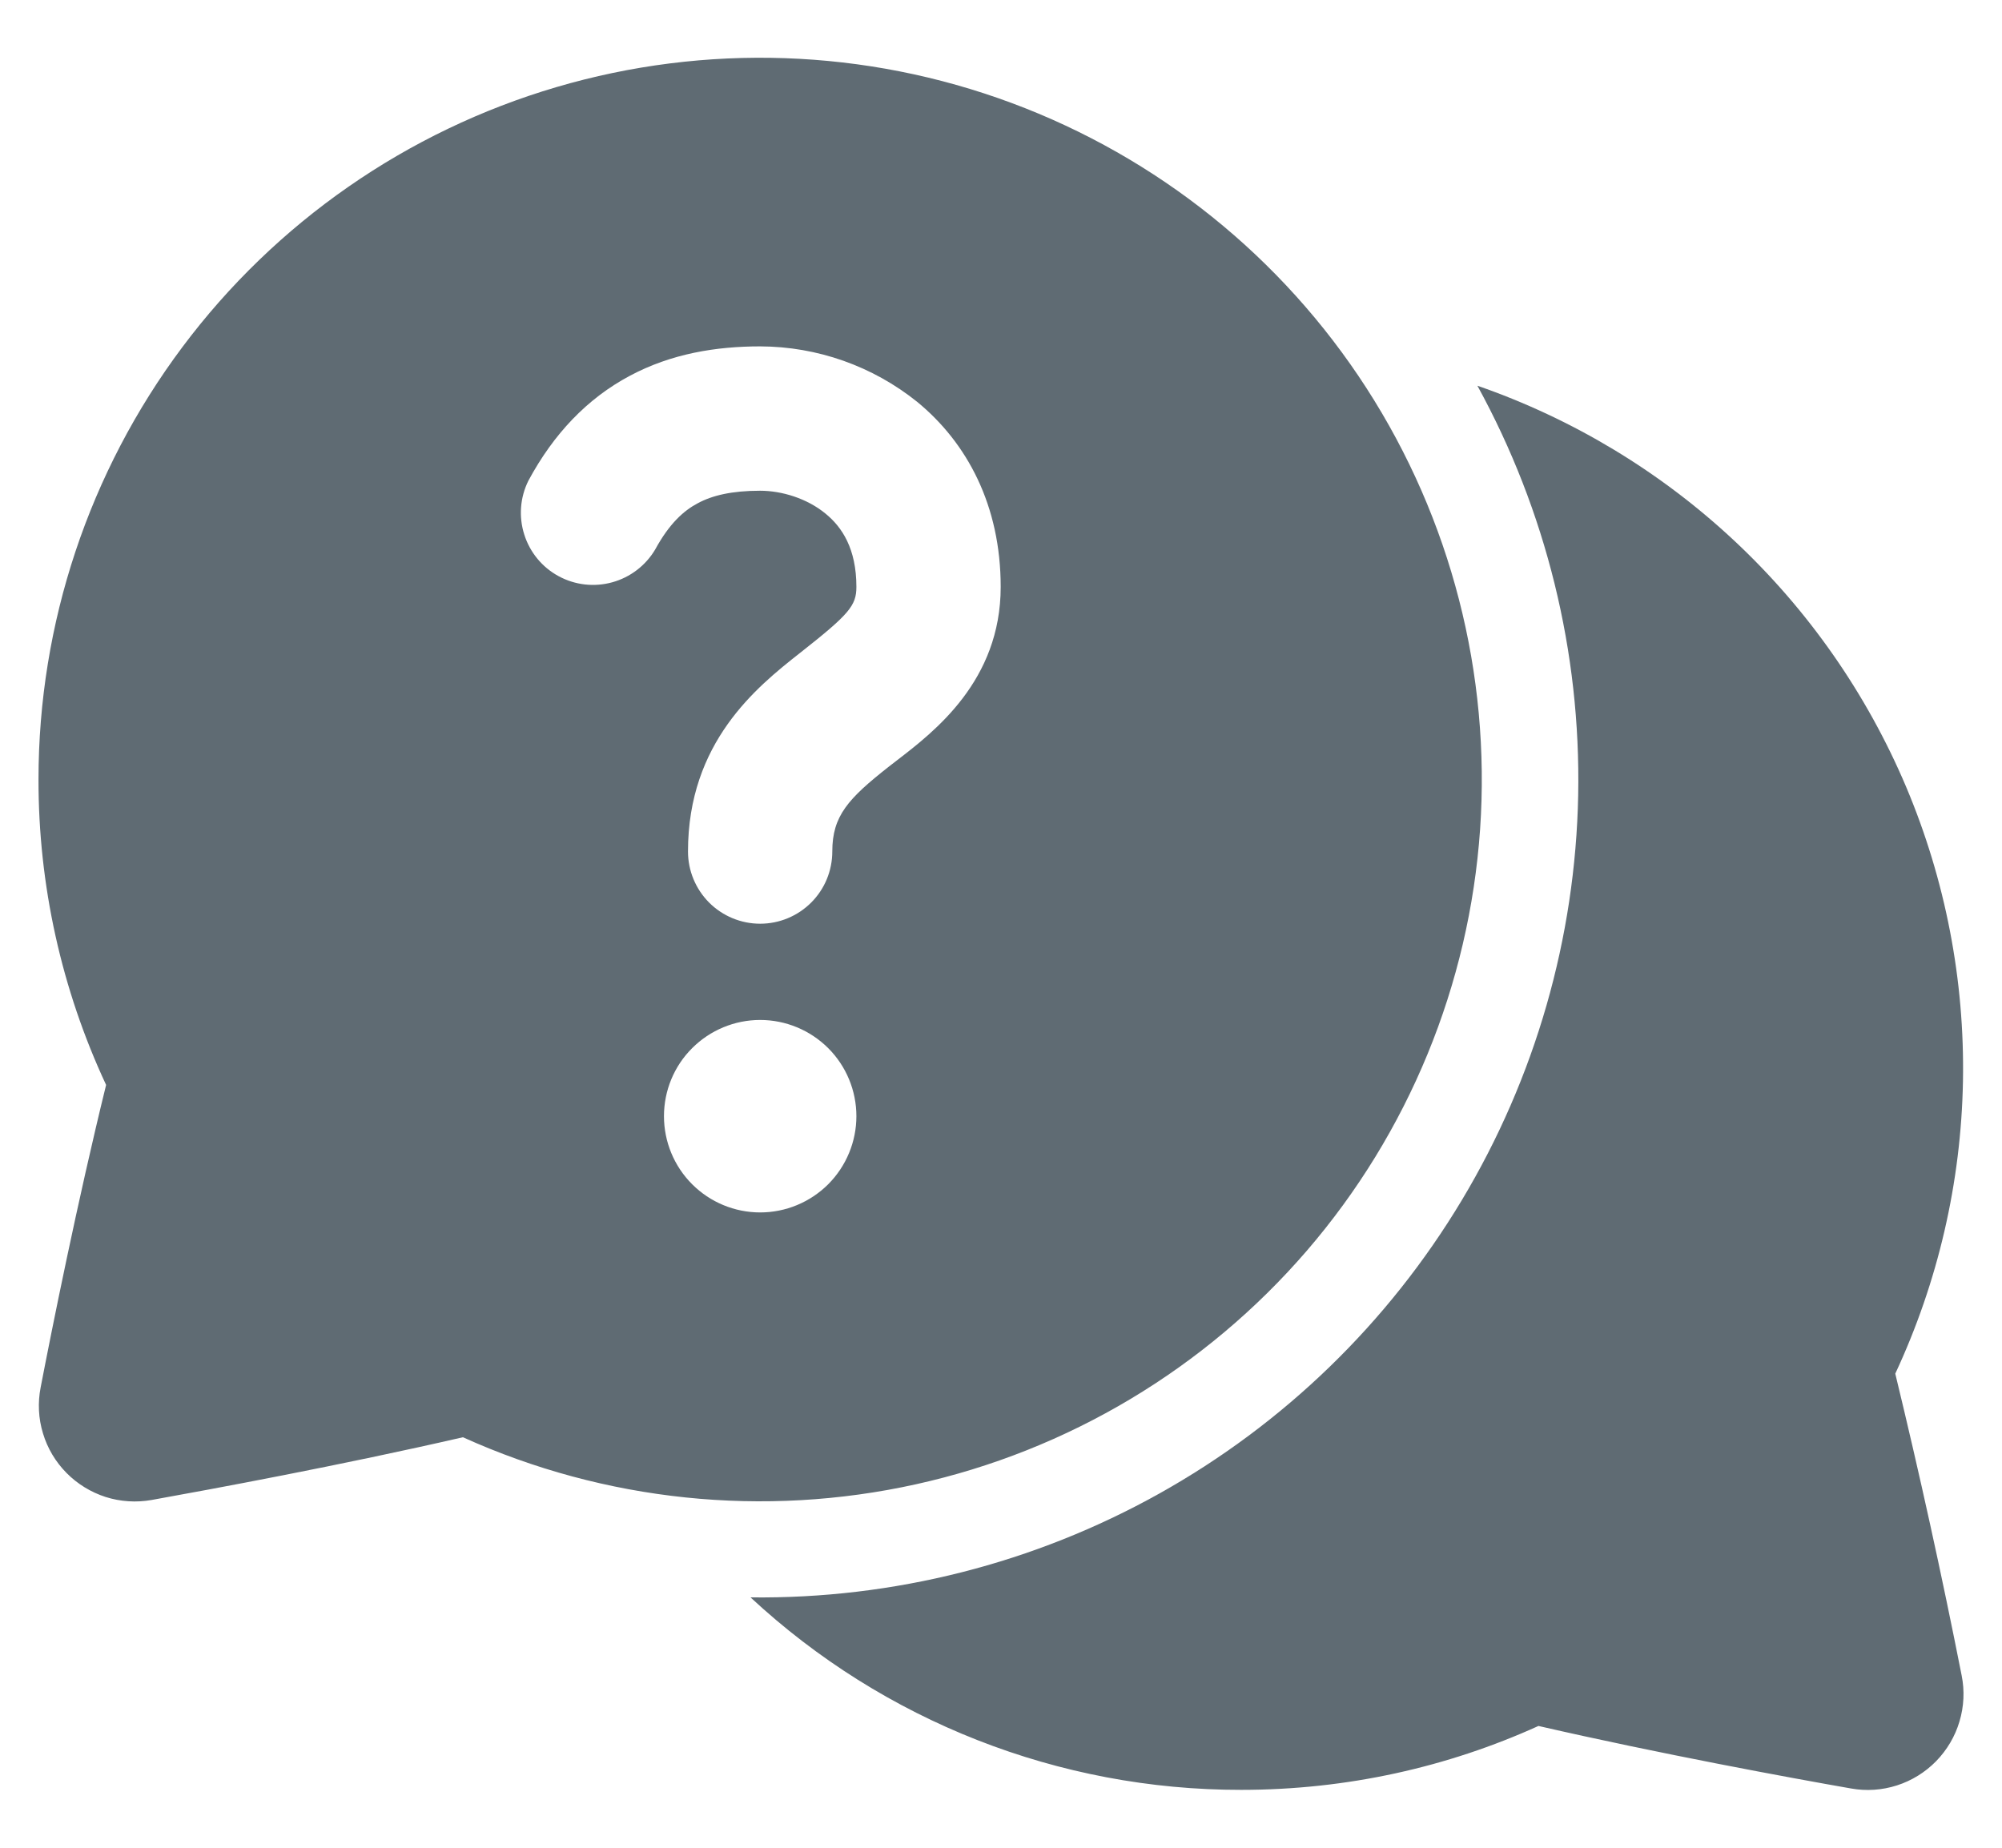 <svg width="26" height="24" viewBox="0 0 26 24" fill="none" xmlns="http://www.w3.org/2000/svg">
<path d="M0.5 10.123C0.5 8.099 1.156 6.13 2.368 4.509C3.58 2.888 5.284 1.704 7.224 1.132C9.165 0.56 11.239 0.632 13.136 1.337C15.032 2.042 16.65 3.341 17.747 5.042C18.844 6.743 19.361 8.753 19.222 10.772C19.082 12.791 18.293 14.711 16.973 16.244C15.652 17.777 13.871 18.842 11.895 19.279C9.92 19.716 7.856 19.502 6.012 18.668C4.44 19.03 2.747 19.343 1.968 19.483C1.769 19.518 1.565 19.505 1.372 19.444C1.18 19.382 1.005 19.275 0.863 19.131C0.721 18.987 0.616 18.811 0.558 18.617C0.499 18.424 0.489 18.219 0.528 18.02C0.675 17.258 1.002 15.623 1.378 14.092C0.798 12.849 0.498 11.494 0.5 10.123ZM8.178 4.882C7.625 5.177 7.19 5.635 6.862 6.244C6.754 6.462 6.735 6.712 6.809 6.944C6.882 7.175 7.042 7.369 7.255 7.484C7.469 7.6 7.718 7.628 7.952 7.563C8.186 7.498 8.385 7.346 8.509 7.137C8.693 6.799 8.881 6.632 9.061 6.537C9.249 6.435 9.504 6.374 9.872 6.374C10.152 6.374 10.481 6.473 10.722 6.672C10.936 6.847 11.122 7.127 11.122 7.623C11.122 7.867 11.028 7.979 10.387 8.483C9.825 8.925 8.935 9.643 8.935 11.06C8.935 11.309 9.034 11.547 9.209 11.723C9.385 11.899 9.624 11.998 9.872 11.998C10.121 11.998 10.359 11.899 10.535 11.723C10.711 11.547 10.809 11.309 10.809 11.06C10.809 10.598 11.014 10.374 11.544 9.957L11.65 9.875C12.134 9.503 12.996 8.842 12.996 7.623C12.996 6.563 12.558 5.75 11.912 5.22C11.333 4.755 10.614 4.501 9.872 4.499C9.304 4.499 8.72 4.592 8.178 4.882ZM11.122 14.498C11.122 14.166 10.99 13.848 10.756 13.614C10.521 13.38 10.204 13.248 9.872 13.248C9.541 13.248 9.223 13.38 8.989 13.614C8.754 13.848 8.623 14.166 8.623 14.498C8.623 14.829 8.754 15.147 8.989 15.382C9.223 15.616 9.541 15.748 9.872 15.748C10.204 15.748 10.521 15.616 10.756 15.382C10.99 15.147 11.122 14.829 11.122 14.498Z" fill="#5F6B73"/>
<path d="M9.747 20.748C11.479 22.358 13.756 23.251 16.12 23.248C17.495 23.248 18.802 22.952 19.98 22.418C21.555 22.78 23.256 23.093 24.039 23.23C24.238 23.266 24.443 23.252 24.636 23.19C24.829 23.128 25.003 23.02 25.145 22.875C25.286 22.73 25.391 22.553 25.448 22.359C25.506 22.165 25.516 21.96 25.476 21.762C25.217 20.449 24.929 19.142 24.614 17.842C25.169 16.652 25.469 15.358 25.493 14.045C25.517 12.732 25.265 11.428 24.754 10.218C24.242 9.009 23.482 7.92 22.523 7.023C21.564 6.126 20.427 5.44 19.187 5.01C20.08 6.638 20.531 8.471 20.496 10.327C20.46 12.184 19.939 13.998 18.984 15.59C18.029 17.182 16.674 18.496 15.053 19.401C13.432 20.306 11.603 20.77 9.747 20.748Z" fill="#5F6B73"/>
</svg>
